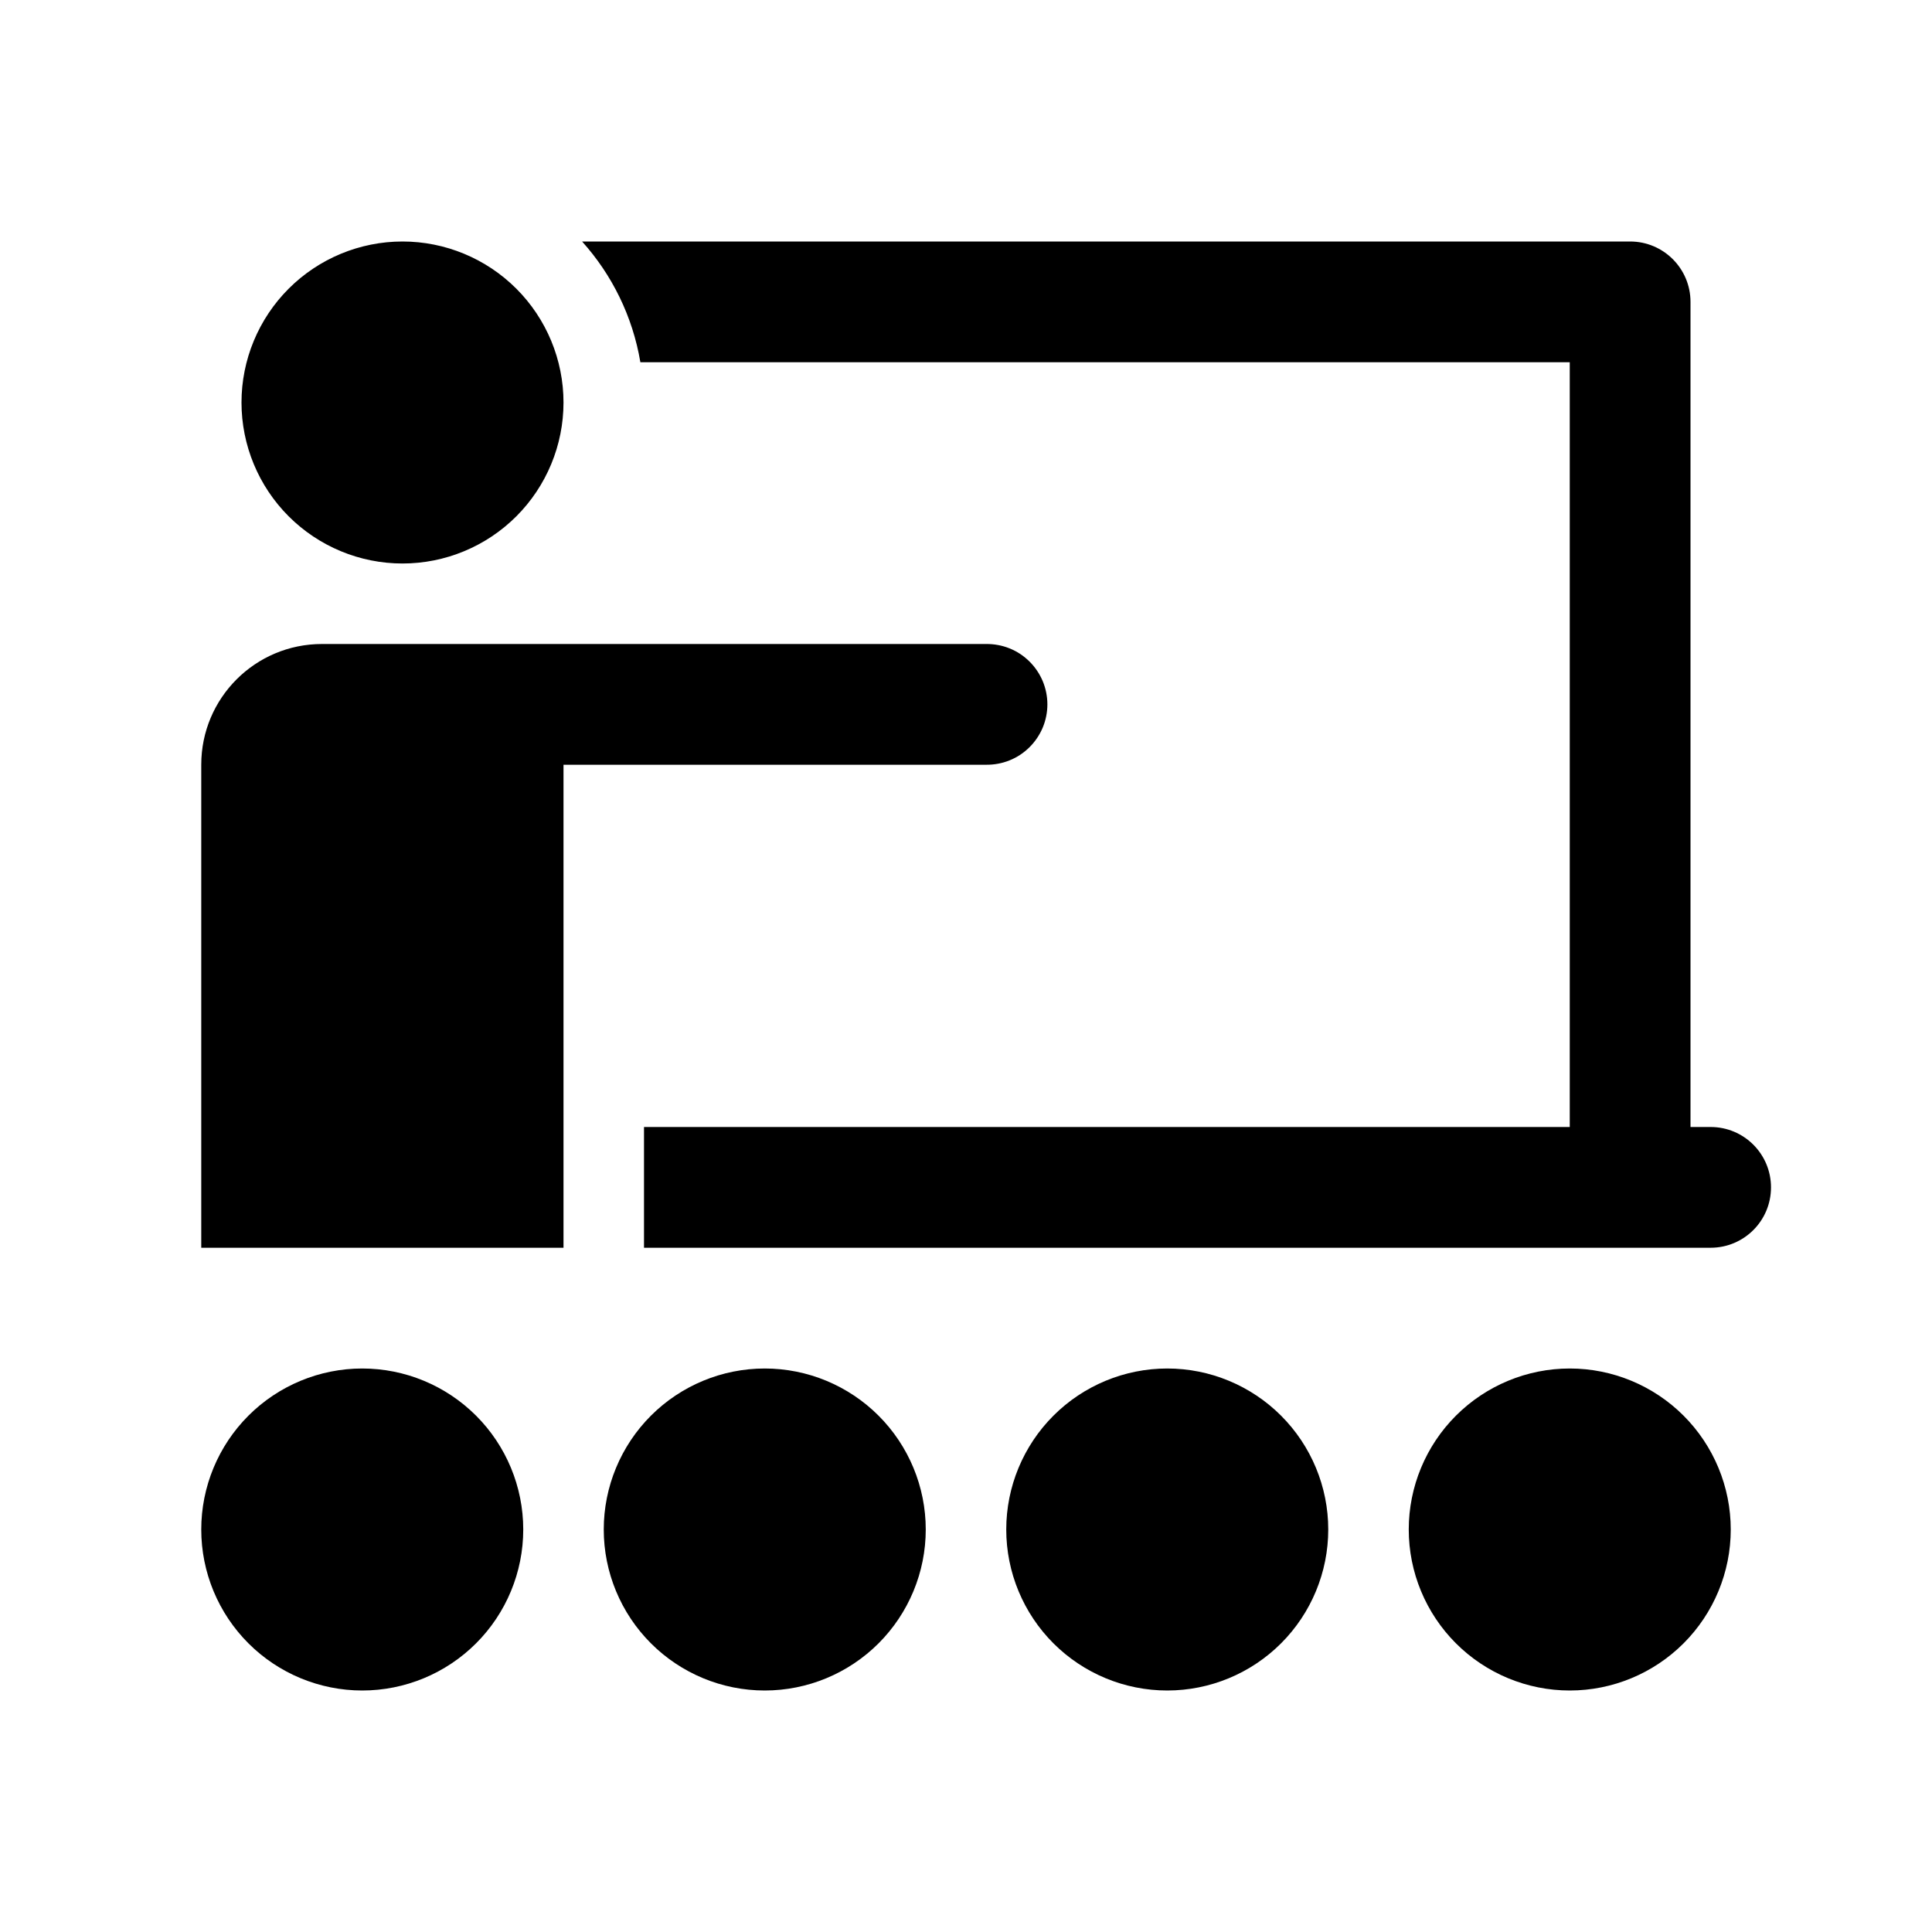 <svg width="24" height="24" viewBox="0 0 24 24" xmlns="http://www.w3.org/2000/svg">
<path d="M5 3C4.47 3 3.961 3.211 3.586 3.586C3.211 3.961 3 4.47 3 5C3 5.53 3.211 6.039 3.586 6.414C3.961 6.789 4.47 7 5 7C5.53 7 6.039 6.789 6.414 6.414C6.789 6.039 7 5.53 7 5C7 4.47 6.789 3.961 6.414 3.586C6.039 3.211 5.53 3 5 3ZM7.231 3C7.602 3.413 7.859 3.929 7.955 4.5H19.5V14H8V15.5H21.25C21.664 15.5 22 15.165 22 14.75C22 14.335 21.664 14 21.25 14H21V3.75C21 3.336 20.664 3 20.25 3H7.231ZM4 8C3.171 8 2.5 8.671 2.5 9.5V15.5H7V9.5H12.25C12.349 9.501 12.448 9.483 12.54 9.446C12.633 9.409 12.716 9.354 12.787 9.284C12.858 9.214 12.914 9.131 12.953 9.039C12.991 8.948 13.011 8.849 13.011 8.75C13.011 8.651 12.991 8.552 12.953 8.461C12.914 8.369 12.858 8.286 12.787 8.216C12.716 8.146 12.633 8.091 12.54 8.054C12.448 8.017 12.349 7.999 12.25 8H7H4.5H4ZM4.5 17C3.97 17 3.461 17.211 3.086 17.586C2.711 17.961 2.5 18.47 2.5 19C2.5 19.53 2.711 20.039 3.086 20.414C3.461 20.789 3.97 21 4.5 21C5.03 21 5.539 20.789 5.914 20.414C6.289 20.039 6.5 19.53 6.5 19C6.5 18.47 6.289 17.961 5.914 17.586C5.539 17.211 5.03 17 4.5 17ZM9.5 17C8.97 17 8.461 17.211 8.086 17.586C7.711 17.961 7.5 18.47 7.5 19C7.5 19.53 7.711 20.039 8.086 20.414C8.461 20.789 8.97 21 9.5 21C10.03 21 10.539 20.789 10.914 20.414C11.289 20.039 11.5 19.53 11.5 19C11.5 18.47 11.289 17.961 10.914 17.586C10.539 17.211 10.03 17 9.5 17ZM14.5 17C13.97 17 13.461 17.211 13.086 17.586C12.711 17.961 12.5 18.47 12.5 19C12.5 19.53 12.711 20.039 13.086 20.414C13.461 20.789 13.97 21 14.5 21C15.03 21 15.539 20.789 15.914 20.414C16.289 20.039 16.5 19.53 16.5 19C16.5 18.47 16.289 17.961 15.914 17.586C15.539 17.211 15.03 17 14.5 17ZM19.5 17C18.97 17 18.461 17.211 18.086 17.586C17.711 17.961 17.5 18.47 17.5 19C17.5 19.53 17.711 20.039 18.086 20.414C18.461 20.789 18.97 21 19.5 21C20.03 21 20.539 20.789 20.914 20.414C21.289 20.039 21.5 19.53 21.5 19C21.5 18.47 21.289 17.961 20.914 17.586C20.539 17.211 20.03 17 19.5 17Z" />
</svg>
